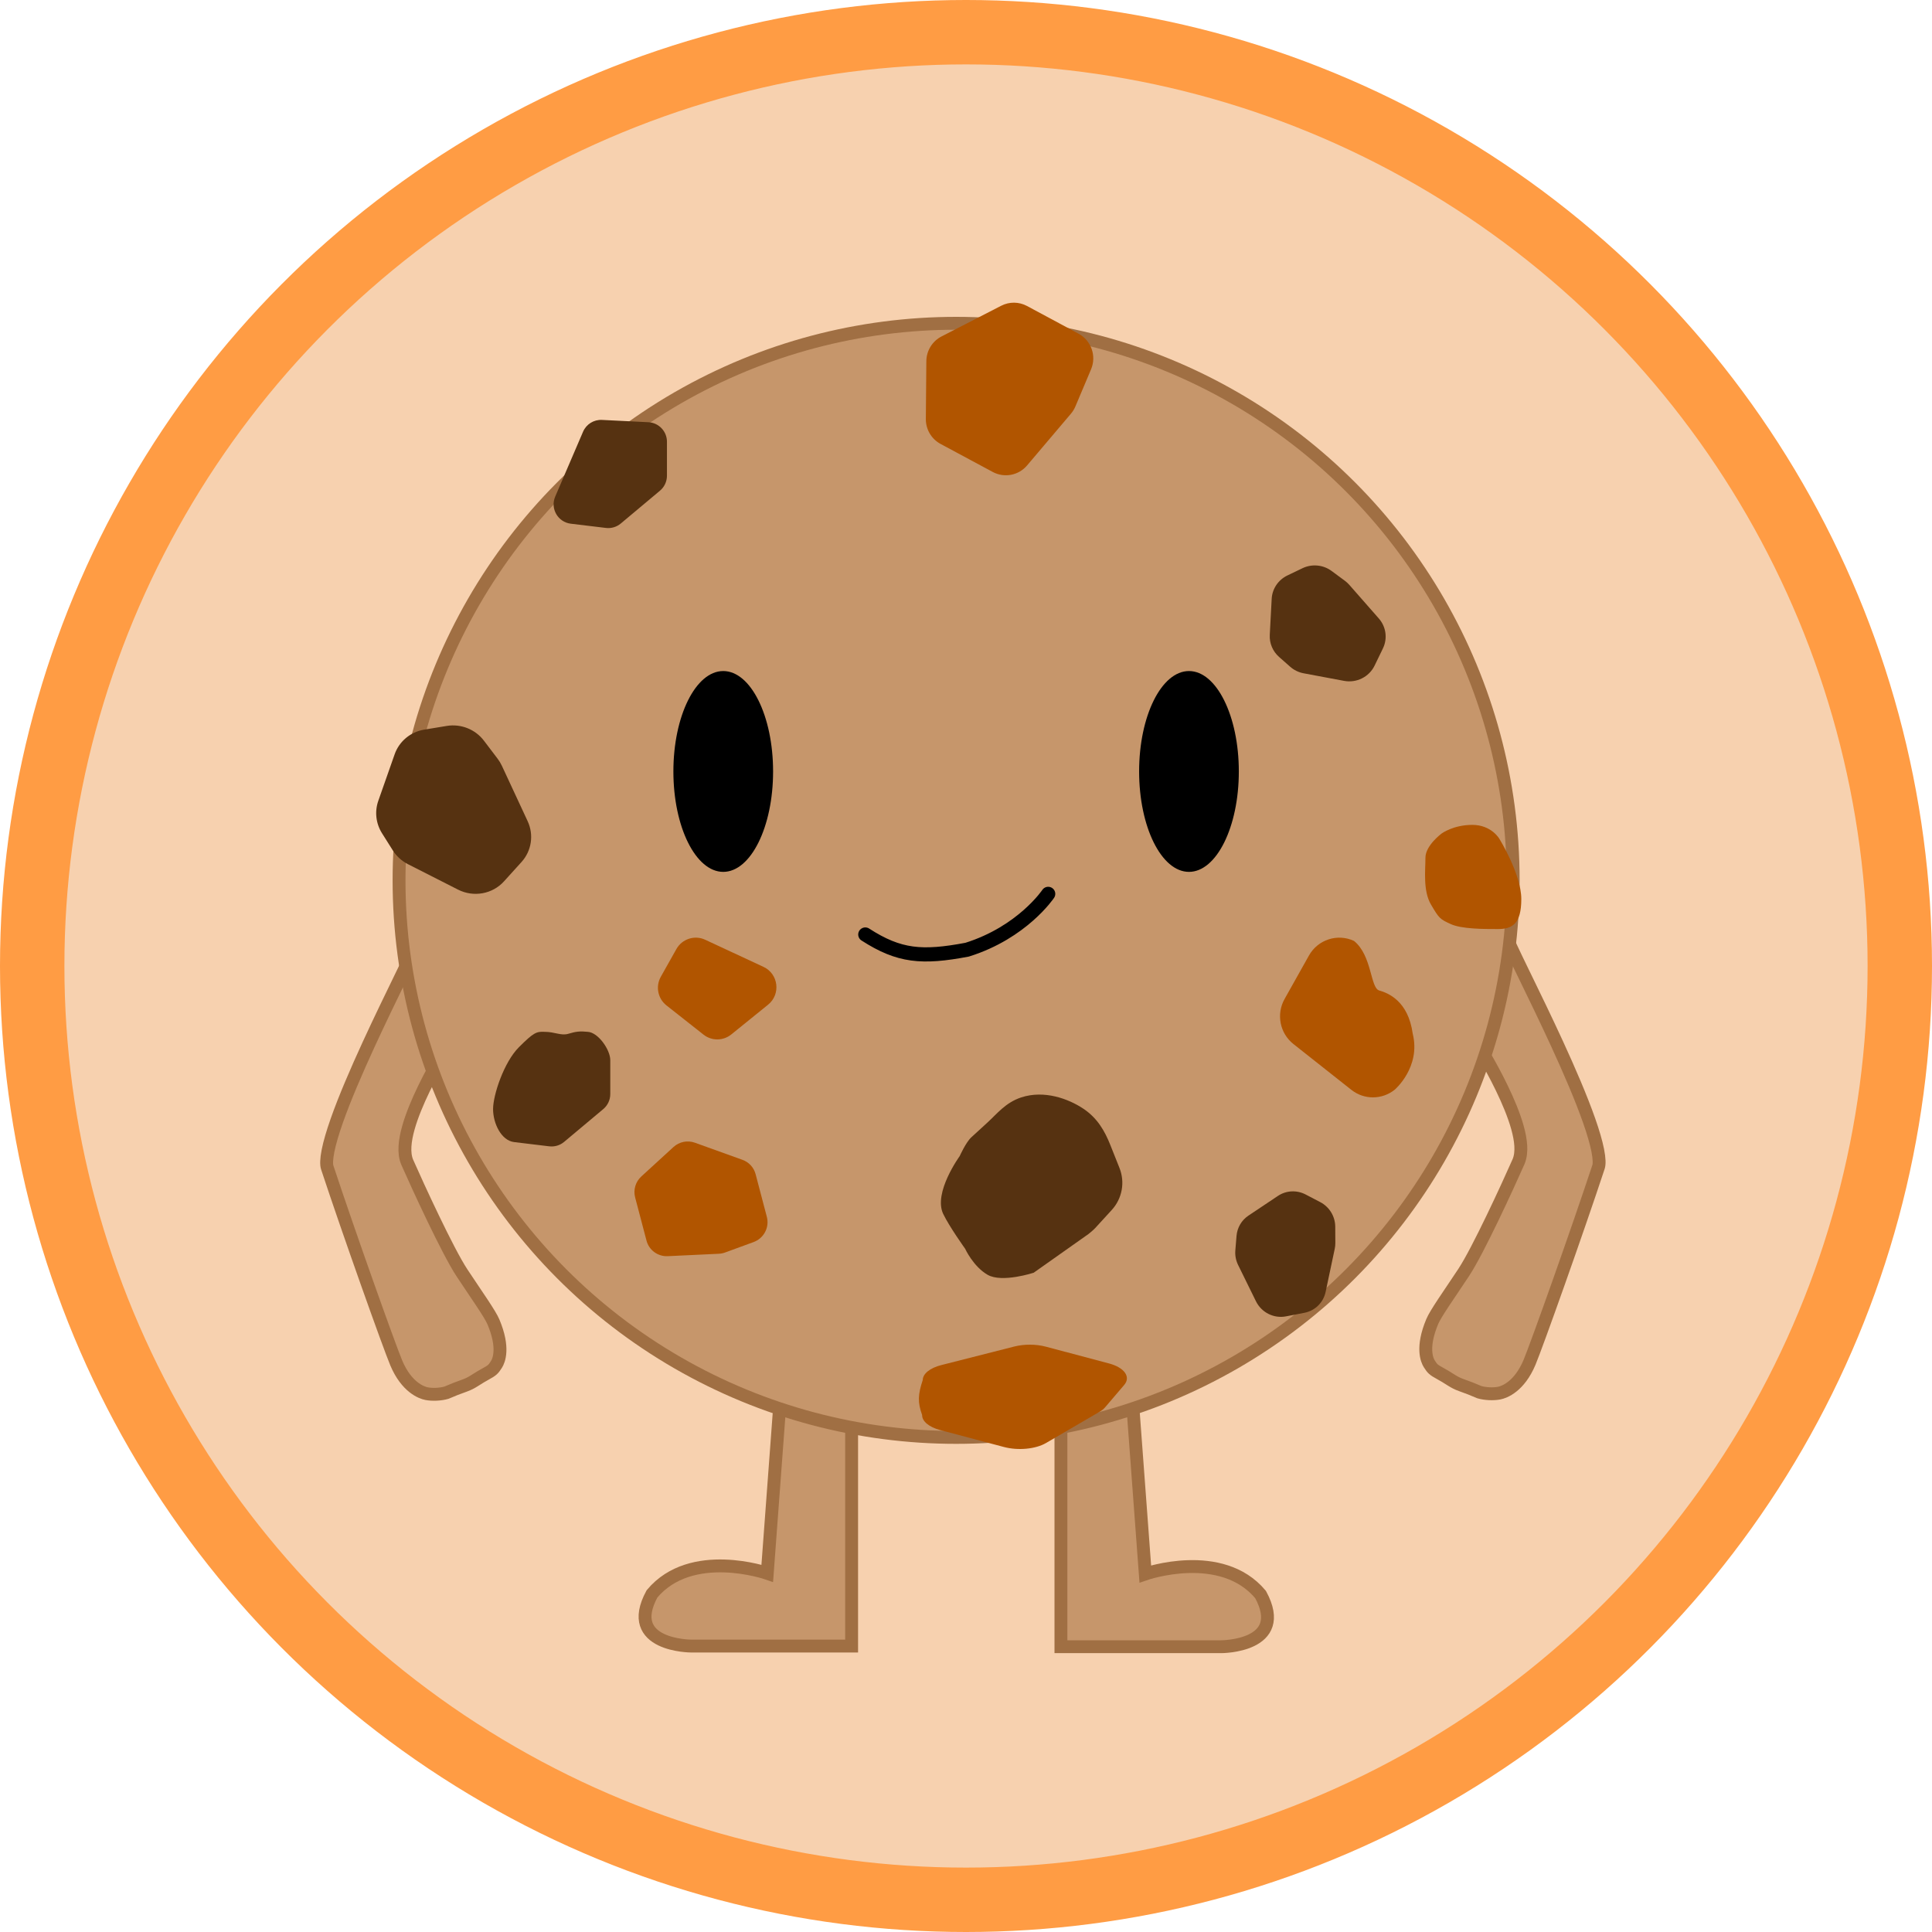 <svg width="300" height="300" viewBox="0 0 300 300" fill="none" xmlns="http://www.w3.org/2000/svg">
<circle cx="150" cy="150" r="145" fill="#F7D1AF" stroke="#FF9C44" stroke-width="10"/>
<path d="M69.55 161.496C69.605 161.708 69.652 161.888 69.689 162.033C69.647 162.101 69.599 162.178 69.546 162.264C69.313 162.646 68.982 163.196 68.591 163.868C67.812 165.212 66.79 167.055 65.828 169.044C64.869 171.026 63.954 173.185 63.404 175.154C63.129 176.14 62.938 177.104 62.886 177.993C62.834 178.873 62.916 179.747 63.248 180.503C64.09 182.414 65.659 185.861 67.288 189.24C68.906 192.595 70.618 195.957 71.736 197.651C72.32 198.536 72.887 199.378 73.416 200.162L73.535 200.34C74.02 201.058 74.469 201.725 74.873 202.336C75.763 203.685 76.371 204.674 76.627 205.284C78.322 209.315 77.457 211.28 77.089 211.862C76.817 212.293 76.659 212.498 76.457 212.678C76.241 212.871 75.929 213.075 75.289 213.419C74.786 213.69 74.358 213.961 73.99 214.194C73.859 214.277 73.735 214.355 73.618 214.427C73.163 214.707 72.728 214.945 72.129 215.157C71 215.558 70.406 215.791 69.322 216.258C68.403 216.523 67.174 216.584 66.243 216.407C65.454 216.257 63.117 215.411 61.528 211.631C60.434 209.031 54.115 191.286 50.813 181.286C50.673 180.863 50.672 180.021 50.936 178.695C51.19 177.418 51.654 175.85 52.274 174.08C53.514 170.545 55.344 166.309 57.242 162.179C58.967 158.428 60.739 154.784 62.162 151.858C62.303 151.566 62.442 151.282 62.576 151.005C63.317 149.482 63.943 148.185 64.385 147.229C64.561 146.849 64.711 146.514 64.828 146.236C65.427 147.542 66.147 149.635 66.861 151.935C67.622 154.391 68.355 157.018 68.899 159.034C69.171 160.042 69.394 160.895 69.55 161.496Z" fill="#C6966B" stroke="#A06F43" stroke-width="2" stroke-linecap="round" stroke-linejoin="round"/>
<path d="M229.48 161.412C229.425 161.624 229.379 161.804 229.341 161.949C229.384 162.017 229.431 162.094 229.484 162.18C229.718 162.562 230.048 163.112 230.439 163.784C231.219 165.128 232.24 166.971 233.202 168.96C234.161 170.942 235.076 173.101 235.626 175.07C235.901 176.056 236.093 177.02 236.145 177.909C236.196 178.789 236.115 179.663 235.782 180.419C234.941 182.33 233.371 185.777 231.742 189.156C230.124 192.512 228.413 195.873 227.295 197.567C226.71 198.452 226.144 199.294 225.615 200.078L225.495 200.256C225.011 200.974 224.561 201.641 224.158 202.252C223.267 203.601 222.66 204.59 222.403 205.2C220.709 209.231 221.573 211.196 221.941 211.778C222.213 212.209 222.371 212.414 222.573 212.594C222.79 212.787 223.102 212.991 223.741 213.335C224.245 213.607 224.672 213.877 225.04 214.11C225.171 214.193 225.295 214.271 225.412 214.343C225.868 214.623 226.302 214.861 226.901 215.073C228.031 215.474 228.625 215.707 229.708 216.174C230.628 216.439 231.856 216.5 232.788 216.323C233.577 216.173 235.914 215.327 237.503 211.547C238.596 208.947 244.916 191.202 248.217 181.202C248.357 180.779 248.358 179.938 248.094 178.611C247.841 177.334 247.377 175.766 246.756 173.996C245.516 170.461 243.686 166.225 241.788 162.095C240.063 158.344 238.292 154.7 236.869 151.774C236.727 151.482 236.588 151.198 236.454 150.921C235.714 149.398 235.087 148.101 234.645 147.145C234.47 146.765 234.32 146.43 234.202 146.152C233.603 147.458 232.883 149.551 232.17 151.851C231.409 154.307 230.675 156.934 230.132 158.95C229.86 159.958 229.636 160.811 229.48 161.412Z" fill="#C6966B" stroke="#A06F43" stroke-width="2" stroke-linecap="round" stroke-linejoin="round"/>
<path d="M119.14 244.3L121.54 212L132.24 214.7V255.6H107.34C107.34 255.6 96.84 255.6 101.24 247.5C107.34 240.2 119.14 244.3 119.14 244.3Z" fill="#C6966B" stroke="#A06F43" stroke-width="2" stroke-linecap="round"/>
<path d="M177.841 244.4L175.441 212.1L164.741 214.8V255.7H189.641C189.641 255.7 200.141 255.7 195.741 247.6C189.641 240.3 177.841 244.4 177.841 244.4Z" fill="#C6966B" stroke="#A06F43" stroke-width="2" stroke-linecap="round"/>
<circle cx="148.464" cy="136.7" r="86.5" fill="#C6966B" stroke="#A06F43" stroke-width="2"/>
<ellipse cx="112.304" cy="119.792" rx="7.741" ry="15.592" fill="black"/>
<ellipse cx="184.623" cy="119.792" rx="7.741" ry="15.592" fill="black"/>
<path d="M134.363 145.109C139.629 148.507 143.178 148.787 150.176 147.467C158.774 144.774 162.763 138.8 162.763 138.8" stroke="black" stroke-width="2.2" stroke-linecap="round"/>
<g filter="url(#filter0_d_2562_6488)">
<path d="M88.537 65.036C89.037 63.871 90.206 63.141 91.47 63.204L98.685 63.563C100.298 63.643 101.564 64.976 101.564 66.594V71.868C101.564 72.767 101.166 73.619 100.478 74.196L94.391 79.294C93.75 79.831 92.916 80.079 92.086 79.978L86.633 79.32C84.625 79.078 83.413 76.97 84.213 75.109L88.537 65.036Z" fill="#563211"/>
</g>
<g filter="url(#filter1_d_2562_6488)">
<path d="M78.564 160.622C80.864 158.322 81.3 158.159 82.564 158.222C84.163 158.222 85.118 158.869 86.263 158.522C87.409 158.175 88.064 158.095 89.263 158.222C90.876 158.302 92.763 160.998 92.763 162.615V167.89C92.763 168.789 92.366 169.641 91.677 170.218L85.591 175.316C84.95 175.853 84.115 176.1 83.286 176L77.832 175.342C75.824 175.099 74.564 172.422 74.564 170.218C74.564 168.013 76.263 162.922 78.564 160.622Z" fill="#563211"/>
</g>
<g filter="url(#filter2_d_2562_6488)">
<path d="M153.466 45.477C154.727 44.828 156.223 44.842 157.473 45.513L165.475 49.812C167.451 50.873 168.294 53.275 167.419 55.349L164.987 61.112C164.815 61.519 164.583 61.898 164.297 62.235L157.485 70.272C156.167 71.828 153.949 72.25 152.156 71.287L144.051 66.933C142.631 66.17 141.749 64.677 141.764 63.057L141.843 54.079C141.857 52.459 142.765 50.982 144.198 50.245L153.466 45.477Z" fill="#B15500"/>
</g>
<g filter="url(#filter3_d_2562_6488)">
<path d="M155.498 207.088C157.04 206.696 158.87 206.704 160.399 207.11L170.187 209.709C172.603 210.35 173.634 211.802 172.564 213.055L169.589 216.539C169.378 216.785 169.095 217.014 168.746 217.218L160.414 222.076C158.801 223.016 156.089 223.272 153.896 222.69L143.983 220.058C142.246 219.596 141.168 218.694 141.186 217.715C140.474 215.751 140.533 214.555 141.283 212.288C141.3 211.309 142.41 210.416 144.163 209.97L155.498 207.088Z" fill="#B15500"/>
</g>
<g filter="url(#filter4_d_2562_6488)">
<path d="M113.291 178.098C114.297 178.46 115.059 179.292 115.331 180.326L117.074 186.949C117.505 188.583 116.614 190.283 115.021 190.866L110.593 192.487C110.28 192.601 109.952 192.668 109.62 192.683L101.687 193.058C100.152 193.13 98.779 192.125 98.388 190.641L96.623 183.934C96.313 182.759 96.683 181.505 97.584 180.681L102.575 176.11C103.475 175.286 104.756 175.027 105.899 175.438L113.291 178.098Z" fill="#B15500"/>
</g>
<g filter="url(#filter5_d_2562_6488)">
<path d="M200.246 86.234C201.716 85.528 203.462 85.692 204.77 86.659L206.839 88.188C207.088 88.372 207.316 88.582 207.52 88.814L212.103 94.037C213.234 95.325 213.483 97.15 212.739 98.687L211.446 101.356C210.595 103.116 208.646 104.088 206.701 103.724L200.429 102.549C199.648 102.403 198.924 102.05 198.334 101.529L196.611 100.006C195.631 99.141 195.101 97.885 195.169 96.591L195.466 90.989C195.548 89.431 196.483 88.041 197.906 87.357L200.246 86.234Z" fill="#563211"/>
</g>
<g filter="url(#filter6_d_2562_6488)">
<path d="M67.377 110.721C69.576 110.36 71.803 111.246 73.147 113.016L75.273 115.817C75.53 116.154 75.748 116.517 75.927 116.899L79.932 125.51C80.92 127.634 80.546 130.123 78.98 131.853L76.259 134.858C74.467 136.838 71.537 137.365 69.126 136.141L61.351 132.191C60.383 131.7 59.569 130.959 58.995 130.048L57.319 127.389C56.367 125.878 56.154 124.027 56.74 122.355L59.281 115.123C59.987 113.111 61.747 111.646 63.877 111.296L67.377 110.721Z" fill="#563211"/>
</g>
<g filter="url(#filter7_d_2562_6488)">
<path d="M171.83 179.356C172.72 181.589 172.254 184.113 170.624 185.894L168.045 188.712C167.734 189.051 167.01 189.624 167.01 189.624L158.508 195.629C158.508 195.629 153.608 197.238 151.366 195.955C149.123 194.672 147.863 191.9 147.863 191.9C147.863 191.9 145.435 188.518 144.463 186.504C142.877 183.216 147.025 177.514 147.025 177.514C147.025 177.514 147.969 175.386 148.835 174.592L151.361 172.278C152.798 170.961 154.152 169.207 156.551 168.412C160.179 167.211 163.945 168.648 166.184 170.133C168.424 171.617 169.552 173.637 170.414 175.8L171.83 179.356Z" fill="#563211"/>
</g>
<g filter="url(#filter8_d_2562_6488)">
<path d="M203.004 184.662C204.427 185.405 205.327 186.878 205.336 188.479L205.35 191.011C205.352 191.316 205.321 191.619 205.258 191.916L203.842 198.607C203.493 200.258 202.202 201.53 200.552 201.849L197.686 202.404C195.798 202.77 193.882 201.806 193.023 200.059L190.252 194.423C189.907 193.722 189.759 192.943 189.822 192.17L190.006 189.915C190.111 188.632 190.788 187.474 191.849 186.765L196.439 183.698C197.715 182.844 199.362 182.761 200.74 183.48L203.004 184.662Z" fill="#563211"/>
</g>
<g filter="url(#filter9_d_2562_6488)">
<path d="M103.03 145.368C103.918 143.79 105.864 143.16 107.501 143.922L116.555 148.136C118.885 149.22 119.271 152.386 117.271 154.004L111.552 158.63C110.296 159.646 108.51 159.657 107.242 158.657L101.488 154.12C100.142 153.058 99.769 151.168 100.611 149.67L103.03 145.368Z" fill="#B15500"/>
</g>
<g filter="url(#filter10_d_2562_6488)">
<path d="M226.621 126.087C229.578 126.087 230.804 128.225 230.804 128.225C230.804 128.225 234.227 133.723 234.227 137.606C234.227 141.49 232.805 142.263 230.584 142.263C228.363 142.263 224.963 142.263 223.268 141.49C221.573 140.717 221.463 140.6 220.202 138.461C218.941 136.322 219.342 133.1 219.342 131.185C219.342 129.269 221.868 127.418 221.868 127.418C221.868 127.418 223.663 126.087 226.621 126.087Z" fill="#B15500"/>
</g>
<g filter="url(#filter11_d_2562_6488)">
<path d="M201.252 146.376C202.641 143.898 205.686 142.91 208.249 144.106C211.064 146.376 210.764 151.4 212.164 151.8C213.564 152.2 216.664 153.429 217.364 158.5C218.664 163.7 214.589 167.192 214.589 167.192C212.624 168.786 209.828 168.804 207.843 167.234L198.838 160.113C196.731 158.446 196.148 155.479 197.465 153.129L201.252 146.376Z" fill="#B15500"/>
</g>
<defs>
<filter id="filter0_d_2562_6488" x="83.964" y="63.2" width="20.4" height="19.6" filterUnits="userSpaceOnUse" color-interpolation-filters="sRGB">
<feFlood flood-opacity="0" result="BackgroundImageFix"/>
<feColorMatrix in="SourceAlpha" type="matrix" values="0 0 0 0 0 0 0 0 0 0 0 0 0 0 0 0 0 0 127 0" result="hardAlpha"/>
<feOffset dx="2" dy="2"/>
<feGaussianBlur stdDeviation="0.4"/>
<feComposite in2="hardAlpha" operator="out"/>
<feColorMatrix type="matrix" values="0 0 0 0 0 0 0 0 0 0 0 0 0 0 0 0 0 0 0.25 0"/>
<feBlend mode="normal" in2="BackgroundImageFix" result="effect1_dropShadow_2562_6488"/>
<feBlend mode="normal" in="SourceGraphic" in2="effect1_dropShadow_2562_6488" result="shape"/>
</filter>
<filter id="filter1_d_2562_6488" x="74.564" y="158.165" width="21" height="20.656" filterUnits="userSpaceOnUse" color-interpolation-filters="sRGB">
<feFlood flood-opacity="0" result="BackgroundImageFix"/>
<feColorMatrix in="SourceAlpha" type="matrix" values="0 0 0 0 0 0 0 0 0 0 0 0 0 0 0 0 0 0 127 0" result="hardAlpha"/>
<feOffset dx="2" dy="2"/>
<feGaussianBlur stdDeviation="0.4"/>
<feComposite in2="hardAlpha" operator="out"/>
<feColorMatrix type="matrix" values="0 0 0 0 0 0 0 0 0 0 0 0 0 0 0 0 0 0 0.25 0"/>
<feBlend mode="normal" in2="BackgroundImageFix" result="effect1_dropShadow_2562_6488"/>
<feBlend mode="normal" in="SourceGraphic" in2="effect1_dropShadow_2562_6488" result="shape"/>
</filter>
<filter id="filter2_d_2562_6488" x="141.764" y="45" width="28.8" height="29.6" filterUnits="userSpaceOnUse" color-interpolation-filters="sRGB">
<feFlood flood-opacity="0" result="BackgroundImageFix"/>
<feColorMatrix in="SourceAlpha" type="matrix" values="0 0 0 0 0 0 0 0 0 0 0 0 0 0 0 0 0 0 127 0" result="hardAlpha"/>
<feOffset dx="2" dy="2"/>
<feGaussianBlur stdDeviation="0.4"/>
<feComposite in2="hardAlpha" operator="out"/>
<feColorMatrix type="matrix" values="0 0 0 0 0 0 0 0 0 0 0 0 0 0 0 0 0 0 0.25 0"/>
<feBlend mode="normal" in2="BackgroundImageFix" result="effect1_dropShadow_2562_6488"/>
<feBlend mode="normal" in="SourceGraphic" in2="effect1_dropShadow_2562_6488" result="shape"/>
</filter>
<filter id="filter3_d_2562_6488" x="140.685" y="206.8" width="35.101" height="19" filterUnits="userSpaceOnUse" color-interpolation-filters="sRGB">
<feFlood flood-opacity="0" result="BackgroundImageFix"/>
<feColorMatrix in="SourceAlpha" type="matrix" values="0 0 0 0 0 0 0 0 0 0 0 0 0 0 0 0 0 0 127 0" result="hardAlpha"/>
<feOffset dx="2" dy="2"/>
<feGaussianBlur stdDeviation="0.4"/>
<feComposite in2="hardAlpha" operator="out"/>
<feColorMatrix type="matrix" values="0 0 0 0 0 0 0 0 0 0 0 0 0 0 0 0 0 0 0.25 0"/>
<feBlend mode="normal" in2="BackgroundImageFix" result="effect1_dropShadow_2562_6488"/>
<feBlend mode="normal" in="SourceGraphic" in2="effect1_dropShadow_2562_6488" result="shape"/>
</filter>
<filter id="filter4_d_2562_6488" x="96.516" y="175.246" width="23.467" height="20.615" filterUnits="userSpaceOnUse" color-interpolation-filters="sRGB">
<feFlood flood-opacity="0" result="BackgroundImageFix"/>
<feColorMatrix in="SourceAlpha" type="matrix" values="0 0 0 0 0 0 0 0 0 0 0 0 0 0 0 0 0 0 127 0" result="hardAlpha"/>
<feOffset dx="2" dy="2"/>
<feGaussianBlur stdDeviation="0.4"/>
<feComposite in2="hardAlpha" operator="out"/>
<feColorMatrix type="matrix" values="0 0 0 0 0 0 0 0 0 0 0 0 0 0 0 0 0 0 0.25 0"/>
<feBlend mode="normal" in2="BackgroundImageFix" result="effect1_dropShadow_2562_6488"/>
<feBlend mode="normal" in="SourceGraphic" in2="effect1_dropShadow_2562_6488" result="shape"/>
</filter>
<filter id="filter5_d_2562_6488" x="195.163" y="85.8" width="20.8" height="20.8" filterUnits="userSpaceOnUse" color-interpolation-filters="sRGB">
<feFlood flood-opacity="0" result="BackgroundImageFix"/>
<feColorMatrix in="SourceAlpha" type="matrix" values="0 0 0 0 0 0 0 0 0 0 0 0 0 0 0 0 0 0 127 0" result="hardAlpha"/>
<feOffset dx="2" dy="2"/>
<feGaussianBlur stdDeviation="0.4"/>
<feComposite in2="hardAlpha" operator="out"/>
<feColorMatrix type="matrix" values="0 0 0 0 0 0 0 0 0 0 0 0 0 0 0 0 0 0 0.25 0"/>
<feBlend mode="normal" in2="BackgroundImageFix" result="effect1_dropShadow_2562_6488"/>
<feBlend mode="normal" in="SourceGraphic" in2="effect1_dropShadow_2562_6488" result="shape"/>
</filter>
<filter id="filter6_d_2562_6488" x="56.415" y="110.642" width="26.863" height="28.954" filterUnits="userSpaceOnUse" color-interpolation-filters="sRGB">
<feFlood flood-opacity="0" result="BackgroundImageFix"/>
<feColorMatrix in="SourceAlpha" type="matrix" values="0 0 0 0 0 0 0 0 0 0 0 0 0 0 0 0 0 0 127 0" result="hardAlpha"/>
<feOffset dx="2" dy="2"/>
<feGaussianBlur stdDeviation="0.4"/>
<feComposite in2="hardAlpha" operator="out"/>
<feColorMatrix type="matrix" values="0 0 0 0 0 0 0 0 0 0 0 0 0 0 0 0 0 0 0.25 0"/>
<feBlend mode="normal" in2="BackgroundImageFix" result="effect1_dropShadow_2562_6488"/>
<feBlend mode="normal" in="SourceGraphic" in2="effect1_dropShadow_2562_6488" result="shape"/>
</filter>
<filter id="filter7_d_2562_6488" x="144.102" y="167.965" width="30.974" height="31.286" filterUnits="userSpaceOnUse" color-interpolation-filters="sRGB">
<feFlood flood-opacity="0" result="BackgroundImageFix"/>
<feColorMatrix in="SourceAlpha" type="matrix" values="0 0 0 0 0 0 0 0 0 0 0 0 0 0 0 0 0 0 127 0" result="hardAlpha"/>
<feOffset dx="2" dy="2"/>
<feGaussianBlur stdDeviation="0.4"/>
<feComposite in2="hardAlpha" operator="out"/>
<feColorMatrix type="matrix" values="0 0 0 0 0 0 0 0 0 0 0 0 0 0 0 0 0 0 0.25 0"/>
<feBlend mode="normal" in2="BackgroundImageFix" result="effect1_dropShadow_2562_6488"/>
<feBlend mode="normal" in="SourceGraphic" in2="effect1_dropShadow_2562_6488" result="shape"/>
</filter>
<filter id="filter8_d_2562_6488" x="189.808" y="182.994" width="18.342" height="22.286" filterUnits="userSpaceOnUse" color-interpolation-filters="sRGB">
<feFlood flood-opacity="0" result="BackgroundImageFix"/>
<feColorMatrix in="SourceAlpha" type="matrix" values="0 0 0 0 0 0 0 0 0 0 0 0 0 0 0 0 0 0 127 0" result="hardAlpha"/>
<feOffset dx="2" dy="2"/>
<feGaussianBlur stdDeviation="0.4"/>
<feComposite in2="hardAlpha" operator="out"/>
<feColorMatrix type="matrix" values="0 0 0 0 0 0 0 0 0 0 0 0 0 0 0 0 0 0 0.25 0"/>
<feBlend mode="normal" in2="BackgroundImageFix" result="effect1_dropShadow_2562_6488"/>
<feBlend mode="normal" in="SourceGraphic" in2="effect1_dropShadow_2562_6488" result="shape"/>
</filter>
<filter id="filter9_d_2562_6488" x="100.163" y="143.6" width="21.2" height="18.6" filterUnits="userSpaceOnUse" color-interpolation-filters="sRGB">
<feFlood flood-opacity="0" result="BackgroundImageFix"/>
<feColorMatrix in="SourceAlpha" type="matrix" values="0 0 0 0 0 0 0 0 0 0 0 0 0 0 0 0 0 0 127 0" result="hardAlpha"/>
<feOffset dx="2" dy="2"/>
<feGaussianBlur stdDeviation="0.4"/>
<feComposite in2="hardAlpha" operator="out"/>
<feColorMatrix type="matrix" values="0 0 0 0 0 0 0 0 0 0 0 0 0 0 0 0 0 0 0.25 0"/>
<feBlend mode="normal" in2="BackgroundImageFix" result="effect1_dropShadow_2562_6488"/>
<feBlend mode="normal" in="SourceGraphic" in2="effect1_dropShadow_2562_6488" result="shape"/>
</filter>
<filter id="filter10_d_2562_6488" x="219.281" y="126.087" width="17.746" height="18.976" filterUnits="userSpaceOnUse" color-interpolation-filters="sRGB">
<feFlood flood-opacity="0" result="BackgroundImageFix"/>
<feColorMatrix in="SourceAlpha" type="matrix" values="0 0 0 0 0 0 0 0 0 0 0 0 0 0 0 0 0 0 127 0" result="hardAlpha"/>
<feOffset dx="2" dy="2"/>
<feGaussianBlur stdDeviation="0.4"/>
<feComposite in2="hardAlpha" operator="out"/>
<feColorMatrix type="matrix" values="0 0 0 0 0 0 0 0 0 0 0 0 0 0 0 0 0 0 0.25 0"/>
<feBlend mode="normal" in2="BackgroundImageFix" result="effect1_dropShadow_2562_6488"/>
<feBlend mode="normal" in="SourceGraphic" in2="effect1_dropShadow_2562_6488" result="shape"/>
</filter>
<filter id="filter11_d_2562_6488" x="196.764" y="143.6" width="23.656" height="27.6" filterUnits="userSpaceOnUse" color-interpolation-filters="sRGB">
<feFlood flood-opacity="0" result="BackgroundImageFix"/>
<feColorMatrix in="SourceAlpha" type="matrix" values="0 0 0 0 0 0 0 0 0 0 0 0 0 0 0 0 0 0 127 0" result="hardAlpha"/>
<feOffset dx="2" dy="2"/>
<feGaussianBlur stdDeviation="0.4"/>
<feComposite in2="hardAlpha" operator="out"/>
<feColorMatrix type="matrix" values="0 0 0 0 0 0 0 0 0 0 0 0 0 0 0 0 0 0 0.25 0"/>
<feBlend mode="normal" in2="BackgroundImageFix" result="effect1_dropShadow_2562_6488"/>
<feBlend mode="normal" in="SourceGraphic" in2="effect1_dropShadow_2562_6488" result="shape"/>
</filter>
</defs>
</svg>
